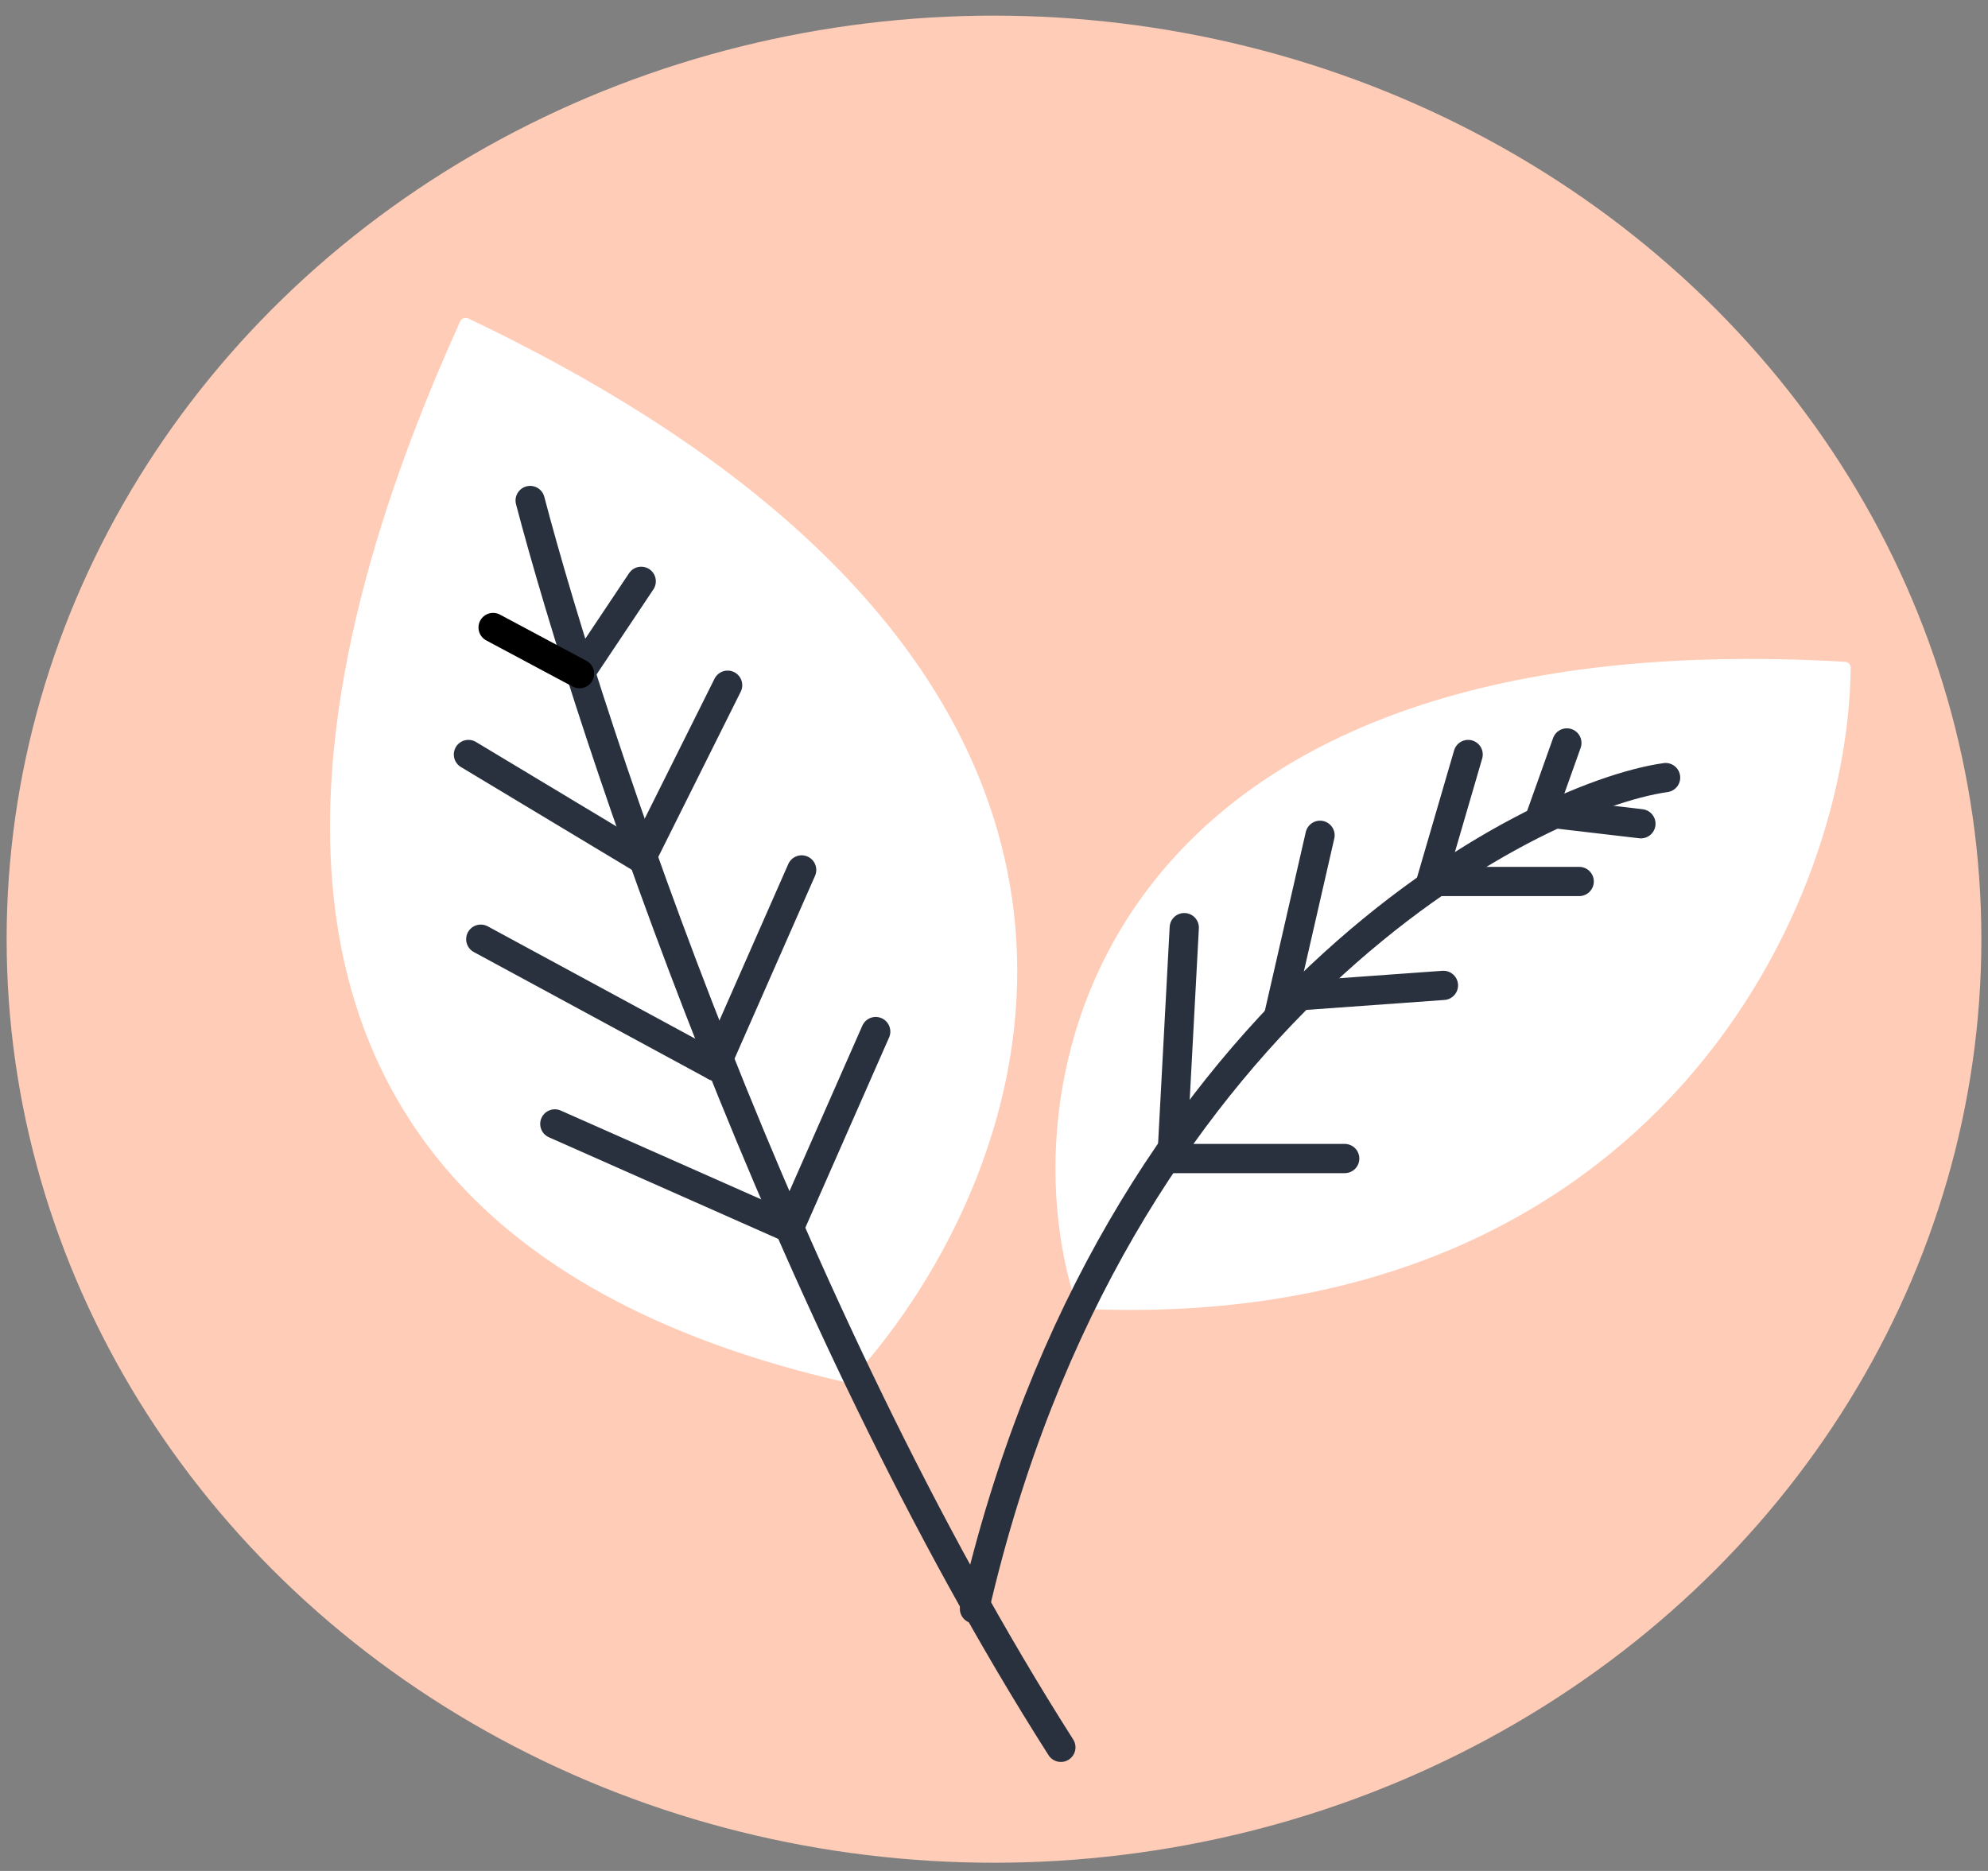 <svg width="68" height="64" viewBox="0 0 68 64" fill="none" xmlns="http://www.w3.org/2000/svg">
<rect x="0" y="0" width="68" height="64" fill="#808080" stroke="none"/>
<ellipse cx="34" cy="32.127" rx="33.773" ry="31.592" fill="#FFCCB7"/>
<path d="M63.112 22.638C37.674 21.158 34.233 36.847 36.821 44.638C36.847 44.716 36.92 44.767 37.002 44.771C56.014 45.638 63.204 31.646 63.304 22.835C63.305 22.729 63.217 22.644 63.112 22.638Z" fill="white"/>
<path d="M16.023 10.896C41.828 23.181 35.547 40.157 29.094 47.218C29.043 47.273 28.963 47.295 28.89 47.278C3.975 41.574 11.532 20.319 15.741 10.991C15.788 10.886 15.919 10.847 16.023 10.896Z" fill="white"/>
<path d="M18.134 17.121C20.245 25.151 26.83 44.922 36.287 59.771" stroke="#29303E" stroke-linecap="round"/>
<path d="M16.023 25.809L21.933 29.363L24.889 23.439M16.445 32.127L24.466 36.471M18.978 38.446L26.999 42M21.933 19.885L19.823 23.044" stroke="#29303E" stroke-linecap="round"/>
<path d="M27.421 29.758L24.466 36.471M29.954 35.287L26.999 42" stroke="#29303E" stroke-linecap="round"/>
<path d="M56.972 26.599C52.329 27.257 38.06 34.497 33.332 55.032" stroke="#29303E" stroke-linecap="round"/>
<path d="M53.595 25.414L52.751 27.783L56.128 28.178M50.218 25.809L48.951 30.153H54.017M45.152 28.573L43.886 34.102L49.373 33.707M40.508 31.732L40.086 39.63H45.996" stroke="#29303E" stroke-linecap="round"/>
<path d="M16.867 21.465L19.823 23.045" stroke="black" stroke-linecap="round"/>
</svg>
